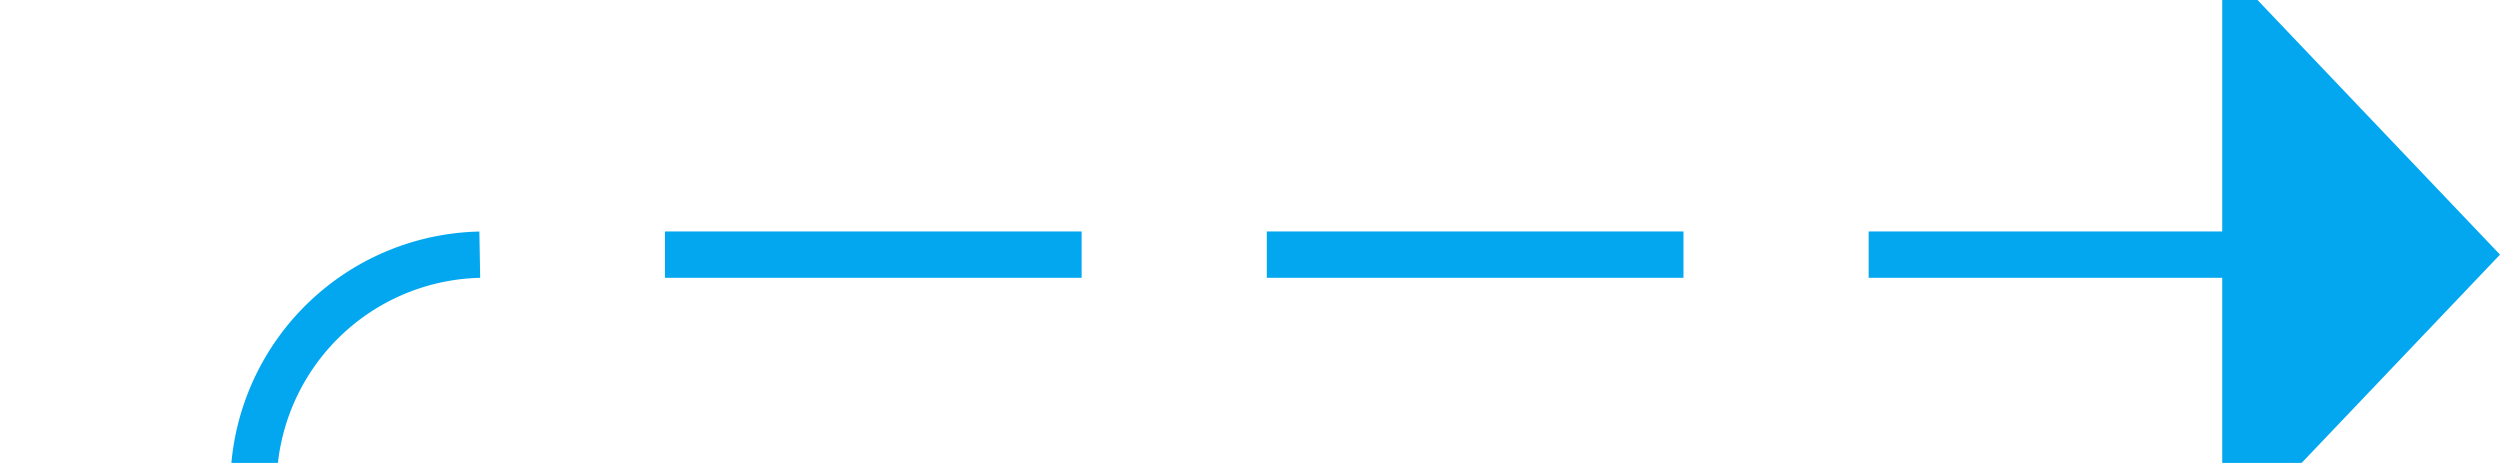 ﻿<?xml version="1.0" encoding="utf-8"?>
<svg version="1.1" xmlns:xlink="http://www.w3.org/1999/xlink" width="54px" height="10px" preserveAspectRatio="xMinYMid meet" viewBox="744 316  54 8" xmlns="http://www.w3.org/2000/svg">
  <defs>
    <mask fill="white" id="clip216">
      <path d="M 700.5 523  L 785.5 523  L 785.5 548  L 700.5 548  Z M 536 311  L 807 311  L 807 602  L 536 602  Z " fill-rule="evenodd" />
    </mask>
  </defs>
  <path d="M 539.5 602  L 539.5 541  A 5 5 0 0 1 544.5 536.5 L 744 536.5  A 5 5 0 0 0 749.5 531.5 L 749.5 325  A 5 5 0 0 1 754.5 320.5 L 793 320.5  " stroke-width="1" stroke-dasharray="9,4" stroke="#02a7f0" fill="none" mask="url(#clip216)" />
  <path d="M 792 326.8  L 798 320.5  L 792 314.2  L 792 326.8  Z " fill-rule="nonzero" fill="#02a7f0" stroke="none" mask="url(#clip216)" />
</svg>